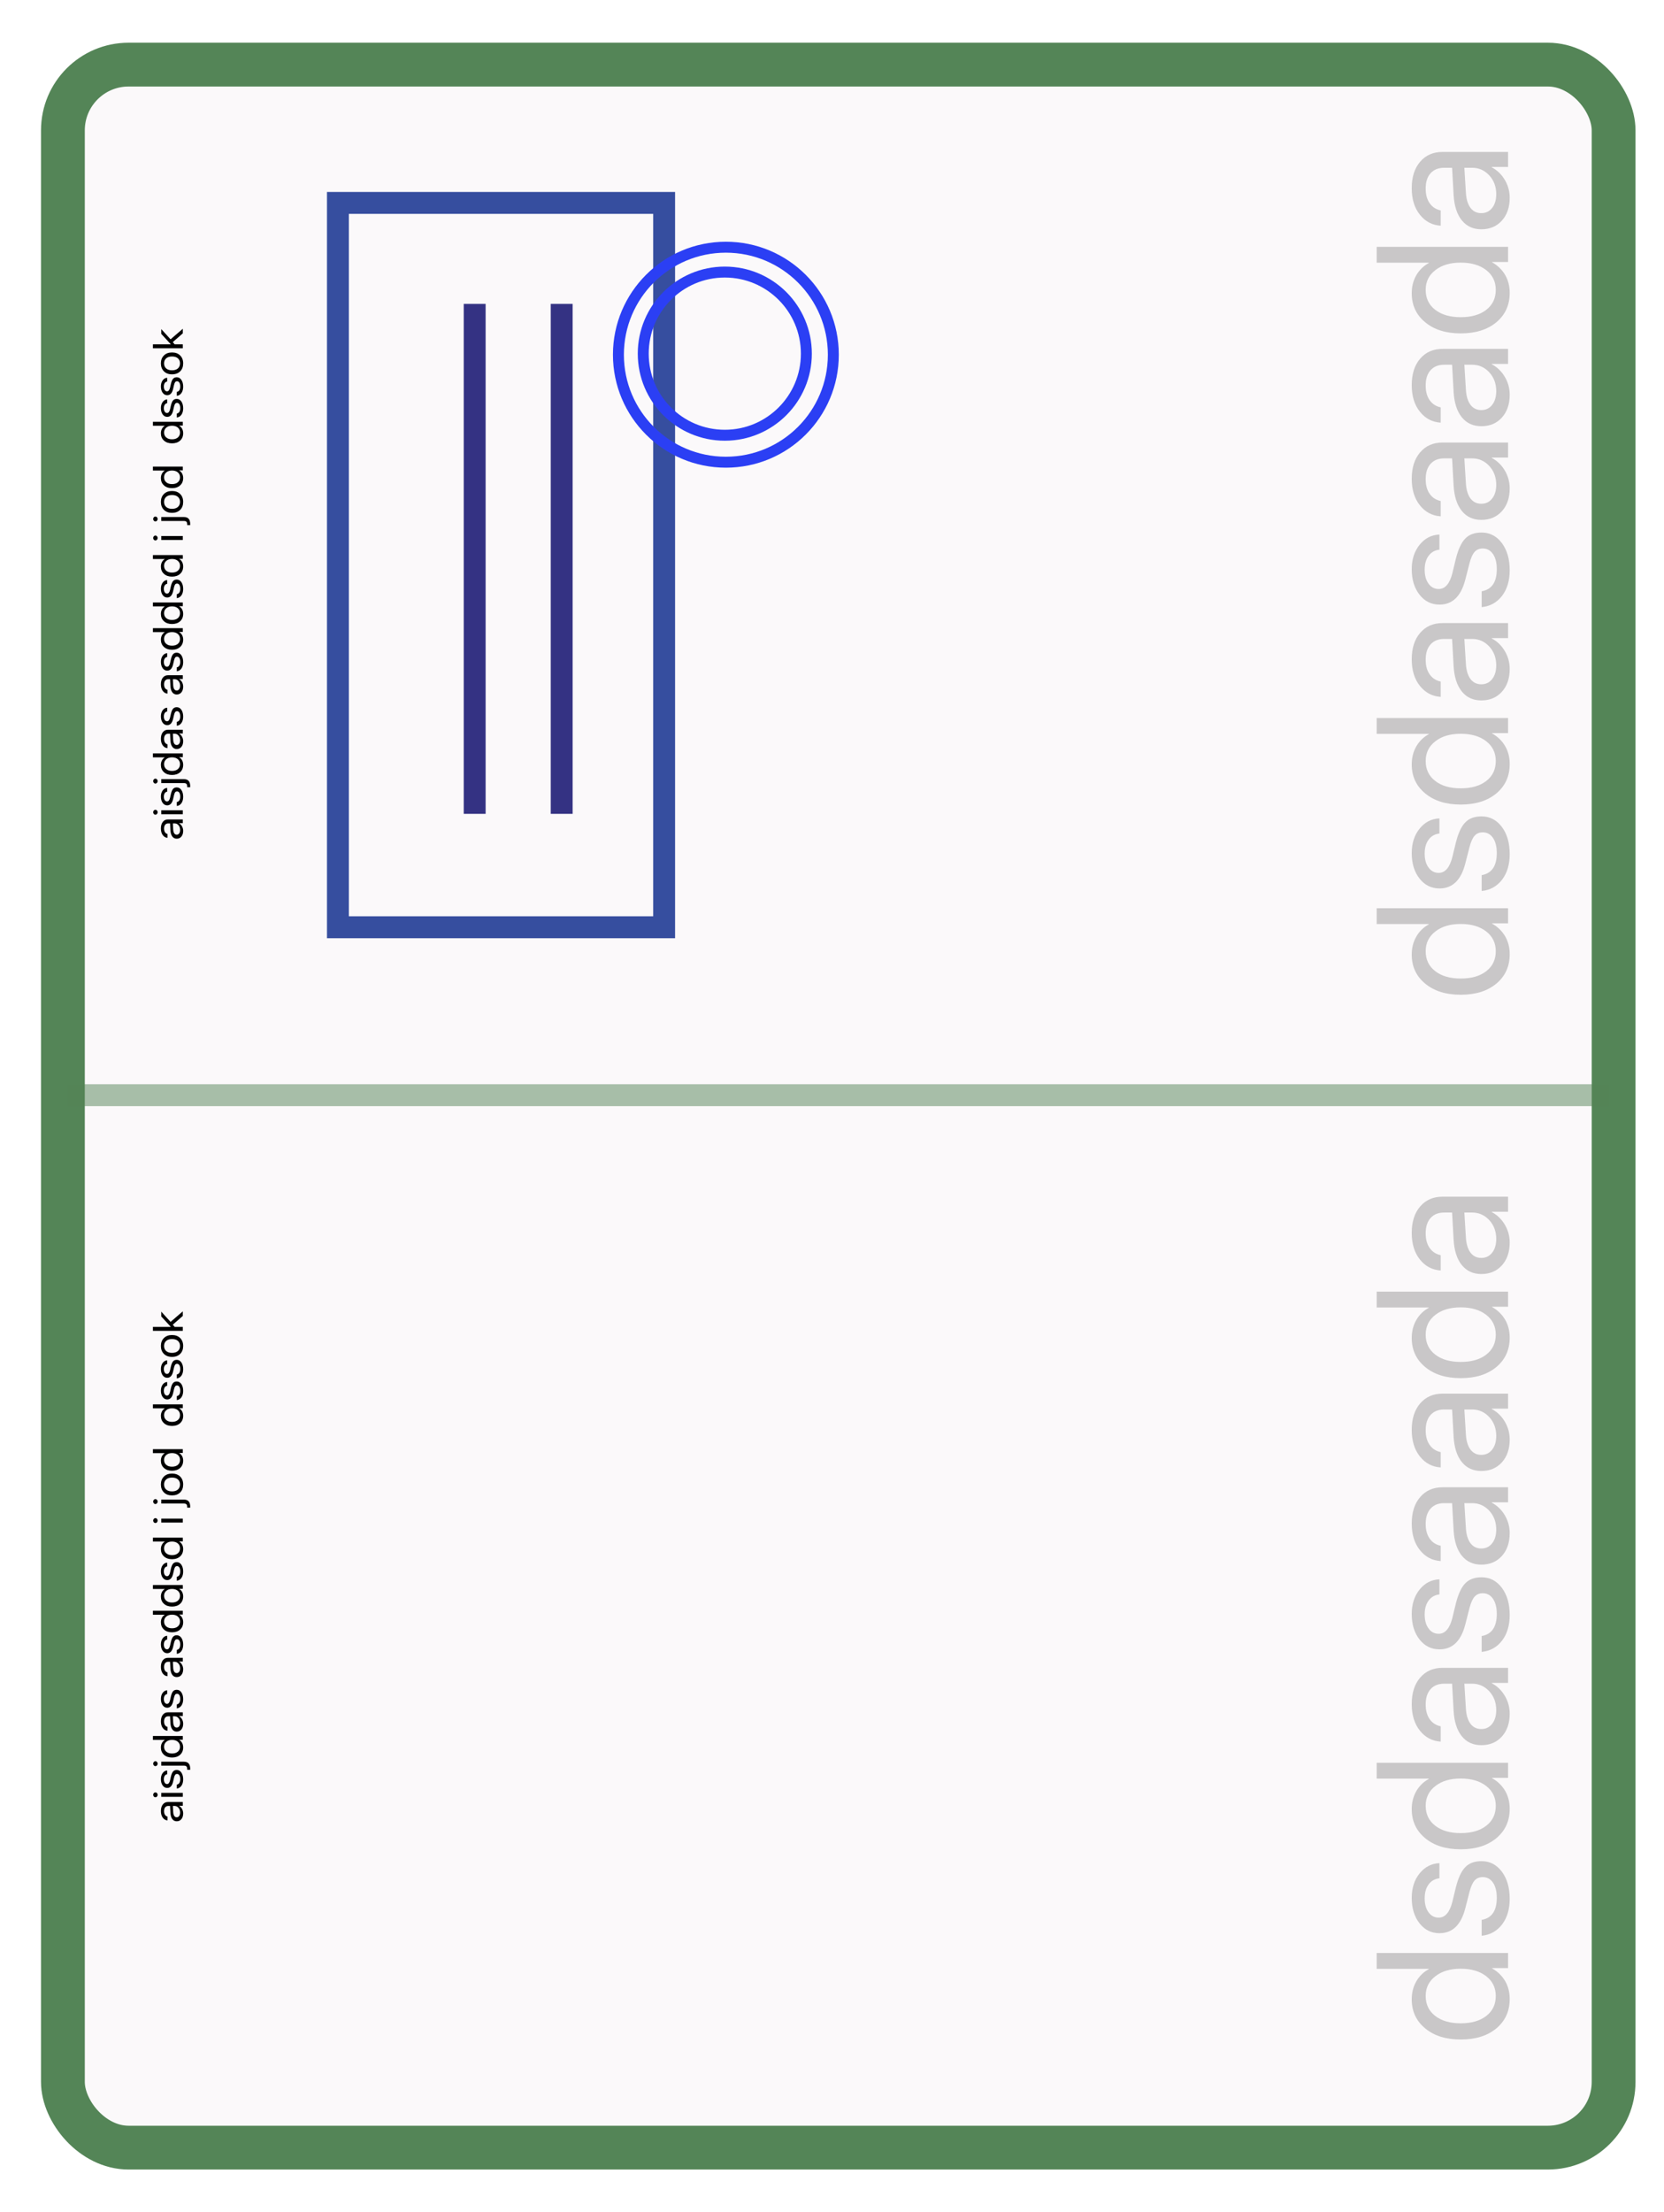 <svg width="76" height="101" viewBox="0 0 76 101" fill="none" xmlns="http://www.w3.org/2000/svg">
<g filter="url(#filter0_f_235_5738)">
<rect x="1.873" y="1.95" width="72.825" height="97.1" rx="4" fill="#FBF9FA"/>
<rect x="2.873" y="2.95" width="70.825" height="95.1" rx="3" stroke="#548557" stroke-width="2"/>
</g>
<line opacity="0.5" x1="3.086" y1="50" x2="73.484" y2="50" stroke="#548557"/>
<g filter="url(#filter1_f_235_5738)">
<path d="M8.226 37.893C8.226 37.808 8.202 37.736 8.154 37.679C8.106 37.621 8.046 37.592 7.976 37.592L7.895 37.592L7.911 37.88C7.916 37.953 7.932 38.009 7.96 38.049C7.987 38.088 8.025 38.108 8.071 38.108C8.118 38.108 8.155 38.088 8.184 38.049C8.212 38.01 8.226 37.958 8.226 37.893ZM8.366 37.933C8.366 38.04 8.339 38.127 8.285 38.193C8.231 38.259 8.159 38.291 8.071 38.291C7.987 38.291 7.919 38.258 7.869 38.19C7.818 38.122 7.79 38.025 7.784 37.901L7.768 37.592L7.685 37.592C7.625 37.592 7.578 37.613 7.544 37.654C7.51 37.696 7.493 37.754 7.493 37.828C7.493 37.897 7.507 37.952 7.535 37.995C7.562 38.038 7.6 38.065 7.649 38.077L7.649 38.251C7.562 38.245 7.49 38.203 7.434 38.127C7.377 38.049 7.349 37.949 7.349 37.824C7.349 37.698 7.378 37.598 7.436 37.524C7.494 37.449 7.571 37.412 7.669 37.412L8.349 37.412L8.349 37.583L8.18 37.583L8.18 37.587C8.236 37.619 8.281 37.667 8.315 37.73C8.349 37.793 8.366 37.861 8.366 37.933Z" fill="black"/>
<path d="M8.349 37.173L7.366 37.173L7.366 36.993L8.349 36.993L8.349 37.173ZM7.2 37.083C7.2 37.114 7.19 37.14 7.17 37.162C7.15 37.184 7.126 37.195 7.098 37.195C7.069 37.195 7.046 37.184 7.026 37.162C7.006 37.14 6.996 37.114 6.996 37.083C6.996 37.052 7.006 37.026 7.026 37.004C7.046 36.981 7.069 36.971 7.098 36.971C7.126 36.971 7.15 36.981 7.17 37.004C7.19 37.026 7.2 37.052 7.2 37.083Z" fill="black"/>
<path d="M7.637 36.768C7.553 36.768 7.483 36.731 7.43 36.657C7.376 36.581 7.349 36.484 7.349 36.366C7.349 36.255 7.376 36.163 7.43 36.089C7.484 36.015 7.553 35.976 7.636 35.972L7.636 36.144C7.588 36.15 7.551 36.173 7.524 36.214C7.496 36.254 7.483 36.307 7.483 36.373C7.483 36.438 7.496 36.491 7.524 36.531C7.55 36.571 7.585 36.591 7.629 36.591C7.695 36.591 7.743 36.532 7.77 36.412L7.807 36.245C7.833 36.137 7.865 36.06 7.906 36.016C7.945 35.971 8.002 35.949 8.074 35.949C8.16 35.949 8.23 35.989 8.285 36.069C8.339 36.149 8.366 36.252 8.366 36.378C8.366 36.495 8.34 36.592 8.287 36.669C8.233 36.745 8.163 36.788 8.075 36.797L8.075 36.617C8.18 36.597 8.232 36.514 8.232 36.366C8.232 36.294 8.219 36.237 8.193 36.194C8.167 36.152 8.131 36.13 8.086 36.13C8.051 36.13 8.023 36.143 8.002 36.169C7.981 36.193 7.964 36.236 7.949 36.296L7.905 36.486C7.861 36.674 7.771 36.768 7.637 36.768Z" fill="black"/>
<path d="M7.366 35.572L8.398 35.572C8.497 35.572 8.57 35.599 8.617 35.653C8.664 35.706 8.688 35.791 8.688 35.905C8.688 35.927 8.688 35.938 8.687 35.94L8.55 35.94L8.55 35.912C8.55 35.853 8.538 35.812 8.516 35.788C8.493 35.764 8.454 35.752 8.399 35.752L7.366 35.752L7.366 35.572ZM7.2 35.662C7.2 35.692 7.19 35.718 7.17 35.741C7.15 35.763 7.126 35.774 7.098 35.774C7.069 35.774 7.046 35.763 7.026 35.741C7.006 35.718 6.996 35.692 6.996 35.662C6.996 35.631 7.006 35.604 7.026 35.582C7.046 35.56 7.069 35.549 7.098 35.549C7.126 35.549 7.15 35.56 7.17 35.582C7.19 35.604 7.2 35.631 7.2 35.662Z" fill="black"/>
<path d="M8.366 34.92C8.366 35.058 8.32 35.17 8.227 35.255C8.135 35.339 8.011 35.381 7.857 35.381C7.704 35.381 7.581 35.339 7.489 35.255C7.395 35.17 7.349 35.06 7.349 34.924C7.349 34.848 7.364 34.78 7.396 34.72C7.427 34.66 7.471 34.614 7.525 34.581L7.525 34.577L6.984 34.577L6.984 34.397L8.349 34.397L8.349 34.569L8.183 34.569L8.183 34.572C8.24 34.607 8.285 34.655 8.318 34.715C8.35 34.775 8.366 34.843 8.366 34.92ZM7.493 34.886C7.493 34.981 7.526 35.057 7.593 35.113C7.658 35.169 7.746 35.197 7.857 35.197C7.969 35.197 8.058 35.169 8.123 35.113C8.189 35.057 8.222 34.981 8.222 34.886C8.222 34.793 8.188 34.718 8.122 34.661C8.055 34.604 7.967 34.576 7.857 34.576C7.748 34.576 7.66 34.605 7.594 34.662C7.527 34.719 7.493 34.793 7.493 34.886Z" fill="black"/>
<path d="M8.226 33.798C8.226 33.713 8.202 33.642 8.154 33.584C8.106 33.526 8.046 33.497 7.976 33.497L7.895 33.497L7.911 33.785C7.916 33.858 7.932 33.914 7.96 33.954C7.987 33.994 8.025 34.013 8.071 34.013C8.118 34.013 8.155 33.994 8.184 33.954C8.212 33.915 8.226 33.863 8.226 33.798ZM8.366 33.838C8.366 33.945 8.339 34.032 8.285 34.098C8.231 34.164 8.159 34.197 8.071 34.197C7.987 34.197 7.919 34.163 7.869 34.095C7.818 34.027 7.79 33.931 7.784 33.806L7.768 33.497L7.685 33.497C7.625 33.497 7.578 33.518 7.544 33.56C7.51 33.601 7.493 33.659 7.493 33.734C7.493 33.802 7.507 33.858 7.535 33.901C7.562 33.943 7.6 33.971 7.649 33.982L7.649 34.156C7.562 34.15 7.49 34.109 7.434 34.032C7.377 33.955 7.349 33.854 7.349 33.73C7.349 33.603 7.378 33.503 7.436 33.429C7.494 33.354 7.571 33.317 7.669 33.317L8.349 33.317L8.349 33.488L8.18 33.488L8.18 33.492C8.236 33.525 8.281 33.572 8.315 33.635C8.349 33.698 8.366 33.766 8.366 33.838Z" fill="black"/>
<path d="M7.637 33.107C7.553 33.107 7.483 33.069 7.43 32.995C7.376 32.92 7.349 32.823 7.349 32.705C7.349 32.594 7.376 32.501 7.43 32.427C7.484 32.353 7.553 32.314 7.636 32.31L7.636 32.482C7.588 32.488 7.551 32.512 7.524 32.553C7.496 32.593 7.483 32.645 7.483 32.711C7.483 32.777 7.496 32.83 7.524 32.87C7.55 32.91 7.585 32.93 7.629 32.93C7.695 32.93 7.743 32.87 7.77 32.75L7.807 32.584C7.833 32.475 7.865 32.399 7.906 32.355C7.945 32.31 8.002 32.287 8.074 32.287C8.16 32.287 8.23 32.327 8.285 32.407C8.339 32.488 8.366 32.59 8.366 32.716C8.366 32.834 8.34 32.931 8.287 33.007C8.233 33.083 8.163 33.126 8.075 33.136L8.075 32.956C8.18 32.935 8.232 32.852 8.232 32.705C8.232 32.632 8.219 32.575 8.193 32.533C8.167 32.49 8.131 32.469 8.086 32.469C8.051 32.469 8.023 32.481 8.002 32.507C7.981 32.532 7.964 32.574 7.949 32.634L7.905 32.824C7.861 33.013 7.771 33.107 7.637 33.107Z" fill="black"/>
<path d="M8.226 31.309C8.226 31.224 8.202 31.153 8.154 31.096C8.106 31.038 8.046 31.009 7.976 31.009L7.895 31.009L7.911 31.297C7.916 31.369 7.932 31.425 7.96 31.466C7.987 31.505 8.025 31.525 8.071 31.525C8.118 31.525 8.155 31.505 8.184 31.466C8.212 31.426 8.226 31.374 8.226 31.309ZM8.366 31.35C8.366 31.457 8.339 31.543 8.285 31.61C8.231 31.675 8.159 31.708 8.071 31.708C7.987 31.708 7.919 31.674 7.869 31.607C7.818 31.538 7.79 31.442 7.784 31.317L7.768 31.009L7.685 31.009C7.625 31.009 7.578 31.029 7.544 31.071C7.51 31.112 7.493 31.17 7.493 31.245C7.493 31.313 7.507 31.369 7.535 31.412C7.562 31.455 7.6 31.482 7.649 31.494L7.649 31.668C7.562 31.661 7.49 31.62 7.434 31.543C7.377 31.466 7.349 31.365 7.349 31.241C7.349 31.114 7.378 31.014 7.436 30.94C7.494 30.866 7.571 30.828 7.669 30.828L8.349 30.828L8.349 30.999L8.18 30.999L8.18 31.003C8.236 31.036 8.281 31.084 8.315 31.146C8.349 31.209 8.366 31.277 8.366 31.35Z" fill="black"/>
<path d="M7.637 30.618C7.553 30.618 7.483 30.581 7.43 30.506C7.376 30.431 7.349 30.334 7.349 30.216C7.349 30.105 7.376 30.012 7.43 29.938C7.484 29.864 7.553 29.825 7.636 29.821L7.636 29.993C7.588 30 7.551 30.023 7.524 30.064C7.496 30.104 7.483 30.157 7.483 30.222C7.483 30.288 7.496 30.341 7.524 30.381C7.55 30.421 7.585 30.441 7.629 30.441C7.695 30.441 7.743 30.381 7.77 30.262L7.807 30.095C7.833 29.986 7.865 29.91 7.906 29.866C7.945 29.821 8.002 29.799 8.074 29.799C8.16 29.799 8.23 29.839 8.285 29.919C8.339 29.999 8.366 30.102 8.366 30.227C8.366 30.345 8.34 30.442 8.287 30.519C8.233 30.595 8.163 30.637 8.075 30.647L8.075 30.467C8.18 30.447 8.232 30.363 8.232 30.216C8.232 30.143 8.219 30.086 8.193 30.044C8.167 30.001 8.131 29.98 8.086 29.98C8.051 29.98 8.023 29.993 8.002 30.018C7.981 30.043 7.964 30.085 7.949 30.146L7.905 30.335C7.861 30.524 7.771 30.618 7.637 30.618Z" fill="black"/>
<path d="M8.366 29.203C8.366 29.341 8.32 29.452 8.227 29.537C8.135 29.622 8.011 29.664 7.857 29.664C7.704 29.664 7.581 29.622 7.489 29.537C7.395 29.453 7.349 29.343 7.349 29.207C7.349 29.131 7.364 29.063 7.396 29.003C7.427 28.943 7.471 28.896 7.525 28.864L7.525 28.86L6.984 28.86L6.984 28.68L8.349 28.68L8.349 28.852L8.183 28.852L8.183 28.855C8.24 28.89 8.285 28.938 8.318 28.998C8.35 29.058 8.366 29.126 8.366 29.203ZM7.493 29.169C7.493 29.264 7.526 29.34 7.593 29.395C7.658 29.451 7.746 29.479 7.857 29.479C7.969 29.479 8.058 29.451 8.123 29.395C8.189 29.34 8.222 29.264 8.222 29.169C8.222 29.075 8.188 29 8.122 28.944C8.055 28.887 7.967 28.859 7.857 28.859C7.748 28.859 7.66 28.887 7.594 28.945C7.527 29.001 7.493 29.076 7.493 29.169Z" fill="black"/>
<path d="M8.366 28.028C8.366 28.166 8.32 28.277 8.227 28.363C8.135 28.447 8.011 28.489 7.857 28.489C7.704 28.489 7.581 28.447 7.489 28.363C7.395 28.278 7.349 28.168 7.349 28.032C7.349 27.956 7.364 27.888 7.396 27.828C7.427 27.768 7.471 27.721 7.525 27.689L7.525 27.685L6.984 27.685L6.984 27.505L8.349 27.505L8.349 27.677L8.183 27.677L8.183 27.68C8.24 27.715 8.285 27.762 8.318 27.823C8.35 27.883 8.366 27.951 8.366 28.028ZM7.493 27.994C7.493 28.089 7.526 28.165 7.593 28.221C7.658 28.276 7.746 28.304 7.857 28.304C7.969 28.304 8.058 28.276 8.123 28.221C8.189 28.165 8.222 28.089 8.222 27.994C8.222 27.9 8.188 27.825 8.122 27.769C8.055 27.712 7.967 27.684 7.857 27.684C7.748 27.684 7.66 27.712 7.594 27.77C7.527 27.826 7.493 27.901 7.493 27.994Z" fill="black"/>
<path d="M7.637 27.28C7.553 27.28 7.483 27.242 7.43 27.168C7.376 27.093 7.349 26.996 7.349 26.878C7.349 26.767 7.376 26.674 7.43 26.6C7.484 26.526 7.553 26.487 7.636 26.483L7.636 26.655C7.588 26.661 7.551 26.685 7.524 26.725C7.496 26.765 7.483 26.818 7.483 26.884C7.483 26.95 7.496 27.002 7.524 27.043C7.55 27.082 7.585 27.102 7.629 27.102C7.695 27.102 7.743 27.043 7.77 26.923L7.807 26.756C7.833 26.648 7.865 26.572 7.906 26.527C7.945 26.483 8.002 26.46 8.074 26.46C8.16 26.46 8.23 26.5 8.285 26.58C8.339 26.66 8.366 26.763 8.366 26.889C8.366 27.006 8.34 27.104 8.287 27.18C8.233 27.256 8.163 27.299 8.075 27.309L8.075 27.128C8.18 27.108 8.232 27.025 8.232 26.878C8.232 26.805 8.219 26.748 8.193 26.706C8.167 26.663 8.131 26.642 8.086 26.642C8.051 26.642 8.023 26.654 8.002 26.68C7.981 26.705 7.964 26.747 7.949 26.807L7.905 26.997C7.861 27.185 7.771 27.28 7.637 27.28Z" fill="black"/>
<path d="M8.366 25.864C8.366 26.003 8.32 26.114 8.227 26.199C8.135 26.283 8.011 26.326 7.857 26.326C7.704 26.326 7.581 26.283 7.489 26.199C7.395 26.115 7.349 26.005 7.349 25.869C7.349 25.793 7.364 25.724 7.396 25.664C7.427 25.604 7.471 25.558 7.525 25.526L7.525 25.521L6.984 25.521L6.984 25.341L8.349 25.341L8.349 25.513L8.183 25.513L8.183 25.516C8.24 25.552 8.285 25.599 8.318 25.659C8.35 25.719 8.366 25.788 8.366 25.864ZM7.493 25.83C7.493 25.925 7.526 26.001 7.593 26.057C7.658 26.113 7.746 26.141 7.857 26.141C7.969 26.141 8.058 26.113 8.123 26.057C8.189 26.001 8.222 25.925 8.222 25.83C8.222 25.737 8.188 25.662 8.122 25.605C8.055 25.549 7.967 25.52 7.857 25.52C7.748 25.52 7.66 25.549 7.594 25.606C7.527 25.663 7.493 25.738 7.493 25.83Z" fill="black"/>
<path d="M8.349 24.653L7.366 24.653L7.366 24.473L8.349 24.473L8.349 24.653ZM7.2 24.563C7.2 24.593 7.19 24.62 7.17 24.642C7.15 24.664 7.126 24.675 7.098 24.675C7.069 24.675 7.046 24.664 7.026 24.642C7.006 24.62 6.996 24.593 6.996 24.563C6.996 24.532 7.006 24.505 7.026 24.483C7.046 24.461 7.069 24.45 7.098 24.45C7.126 24.45 7.15 24.461 7.17 24.483C7.19 24.505 7.2 24.532 7.2 24.563Z" fill="black"/>
<path d="M7.366 23.605L8.398 23.605C8.497 23.605 8.57 23.632 8.617 23.686C8.664 23.739 8.688 23.824 8.688 23.938C8.688 23.96 8.688 23.971 8.687 23.973L8.55 23.973L8.55 23.945C8.55 23.886 8.538 23.845 8.516 23.821C8.493 23.797 8.454 23.785 8.399 23.785L7.366 23.785L7.366 23.605ZM7.2 23.695C7.2 23.725 7.19 23.751 7.17 23.773C7.15 23.796 7.126 23.807 7.098 23.807C7.069 23.807 7.046 23.796 7.026 23.773C7.006 23.751 6.996 23.725 6.996 23.695C6.996 23.664 7.006 23.637 7.026 23.615C7.046 23.593 7.069 23.582 7.098 23.582C7.126 23.582 7.15 23.593 7.17 23.615C7.19 23.637 7.2 23.664 7.2 23.695Z" fill="black"/>
<path d="M8.366 22.915C8.366 23.065 8.321 23.186 8.229 23.277C8.137 23.368 8.013 23.414 7.857 23.414C7.702 23.414 7.578 23.368 7.487 23.277C7.395 23.186 7.349 23.065 7.349 22.915C7.349 22.765 7.395 22.644 7.487 22.553C7.578 22.462 7.702 22.416 7.857 22.416C8.013 22.416 8.136 22.462 8.228 22.553C8.32 22.644 8.366 22.765 8.366 22.915ZM8.125 23.146C8.189 23.088 8.222 23.011 8.222 22.915C8.222 22.818 8.19 22.741 8.126 22.685C8.062 22.628 7.972 22.6 7.857 22.6C7.743 22.6 7.653 22.628 7.59 22.685C7.525 22.741 7.493 22.818 7.493 22.915C7.493 23.011 7.525 23.088 7.59 23.146C7.654 23.202 7.743 23.231 7.857 23.231C7.972 23.231 8.061 23.202 8.125 23.146Z" fill="black"/>
<path d="M8.366 21.826C8.366 21.964 8.32 22.075 8.227 22.16C8.135 22.245 8.011 22.287 7.857 22.287C7.704 22.287 7.581 22.245 7.489 22.16C7.395 22.076 7.349 21.966 7.349 21.83C7.349 21.754 7.364 21.686 7.396 21.626C7.427 21.566 7.471 21.519 7.525 21.487L7.525 21.483L6.984 21.483L6.984 21.302L8.349 21.302L8.349 21.474L8.183 21.474L8.183 21.477C8.24 21.513 8.285 21.56 8.318 21.62C8.35 21.681 8.366 21.749 8.366 21.826ZM7.493 21.791C7.493 21.887 7.526 21.962 7.593 22.018C7.658 22.074 7.746 22.102 7.857 22.102C7.969 22.102 8.058 22.074 8.123 22.018C8.189 21.962 8.222 21.887 8.222 21.791C8.222 21.698 8.188 21.623 8.122 21.567C8.055 21.51 7.967 21.482 7.857 21.482C7.748 21.482 7.66 21.51 7.594 21.568C7.527 21.624 7.493 21.699 7.493 21.791Z" fill="black"/>
<path d="M8.366 19.78C8.366 19.919 8.32 20.03 8.227 20.115C8.135 20.199 8.011 20.241 7.857 20.241C7.704 20.241 7.581 20.199 7.489 20.115C7.395 20.031 7.349 19.921 7.349 19.785C7.349 19.709 7.364 19.64 7.396 19.58C7.427 19.52 7.471 19.474 7.525 19.442L7.525 19.437L6.984 19.437L6.984 19.257L8.349 19.257L8.349 19.429L8.183 19.429L8.183 19.432C8.24 19.467 8.285 19.515 8.318 19.575C8.35 19.635 8.366 19.704 8.366 19.78ZM7.493 19.746C7.493 19.841 7.526 19.917 7.593 19.973C7.658 20.029 7.746 20.057 7.857 20.057C7.969 20.057 8.058 20.029 8.123 19.973C8.189 19.917 8.222 19.841 8.222 19.746C8.222 19.653 8.188 19.578 8.122 19.521C8.055 19.465 7.967 19.436 7.857 19.436C7.748 19.436 7.66 19.465 7.594 19.522C7.527 19.579 7.493 19.654 7.493 19.746Z" fill="black"/>
<path d="M7.637 19.032C7.553 19.032 7.483 18.995 7.43 18.92C7.376 18.845 7.349 18.748 7.349 18.63C7.349 18.519 7.376 18.427 7.43 18.353C7.484 18.279 7.553 18.24 7.636 18.235L7.636 18.407C7.588 18.414 7.551 18.437 7.524 18.478C7.496 18.518 7.483 18.571 7.483 18.637C7.483 18.702 7.496 18.755 7.524 18.795C7.55 18.835 7.585 18.855 7.629 18.855C7.695 18.855 7.743 18.795 7.77 18.676L7.807 18.509C7.833 18.401 7.865 18.324 7.906 18.28C7.945 18.235 8.002 18.213 8.074 18.213C8.16 18.213 8.23 18.253 8.285 18.333C8.339 18.413 8.366 18.516 8.366 18.642C8.366 18.759 8.34 18.856 8.287 18.933C8.233 19.009 8.163 19.052 8.075 19.061L8.075 18.881C8.18 18.861 8.232 18.777 8.232 18.63C8.232 18.558 8.219 18.5 8.193 18.458C8.167 18.415 8.131 18.394 8.086 18.394C8.051 18.394 8.023 18.407 8.002 18.432C7.981 18.457 7.964 18.5 7.949 18.56L7.905 18.749C7.861 18.938 7.771 19.032 7.637 19.032Z" fill="black"/>
<path d="M7.637 18.044C7.553 18.044 7.483 18.006 7.43 17.932C7.376 17.857 7.349 17.76 7.349 17.642C7.349 17.531 7.376 17.438 7.43 17.364C7.484 17.29 7.553 17.251 7.636 17.247L7.636 17.419C7.588 17.425 7.551 17.449 7.524 17.489C7.496 17.53 7.483 17.582 7.483 17.648C7.483 17.714 7.496 17.767 7.524 17.807C7.55 17.847 7.585 17.867 7.629 17.867C7.695 17.867 7.743 17.807 7.77 17.687L7.807 17.521C7.833 17.412 7.865 17.336 7.906 17.292C7.945 17.247 8.002 17.224 8.074 17.224C8.16 17.224 8.23 17.264 8.285 17.345C8.339 17.425 8.366 17.527 8.366 17.653C8.366 17.771 8.34 17.868 8.287 17.944C8.233 18.02 8.163 18.063 8.075 18.073L8.075 17.893C8.18 17.872 8.232 17.789 8.232 17.642C8.232 17.569 8.219 17.512 8.193 17.47C8.167 17.427 8.131 17.406 8.086 17.406C8.051 17.406 8.023 17.418 8.002 17.444C7.981 17.469 7.964 17.511 7.949 17.571L7.905 17.761C7.861 17.95 7.771 18.044 7.637 18.044Z" fill="black"/>
<path d="M8.366 16.59C8.366 16.741 8.321 16.862 8.229 16.953C8.137 17.044 8.013 17.09 7.857 17.09C7.702 17.09 7.578 17.044 7.487 16.953C7.395 16.862 7.349 16.741 7.349 16.59C7.349 16.44 7.395 16.32 7.487 16.229C7.578 16.137 7.702 16.092 7.857 16.092C8.013 16.092 8.136 16.137 8.228 16.229C8.32 16.32 8.366 16.44 8.366 16.59ZM8.125 16.821C8.189 16.764 8.222 16.687 8.222 16.59C8.222 16.494 8.19 16.417 8.126 16.36C8.062 16.303 7.972 16.275 7.857 16.275C7.743 16.275 7.653 16.303 7.59 16.36C7.525 16.417 7.493 16.494 7.493 16.59C7.493 16.687 7.525 16.764 7.59 16.821C7.654 16.878 7.743 16.906 7.857 16.906C7.972 16.906 8.061 16.878 8.125 16.821Z" fill="black"/>
<path d="M7.803 15.72L7.366 15.243L7.366 15.025L7.79 15.492L8.349 15.01L8.349 15.219L7.891 15.619L7.978 15.72L8.349 15.72L8.349 15.9L6.984 15.9L6.984 15.72L7.803 15.72Z" fill="black"/>
</g>
<g filter="url(#filter2_f_235_5738)">
<path d="M8.226 82.752C8.226 82.667 8.202 82.596 8.154 82.538C8.106 82.481 8.046 82.451 7.976 82.451L7.895 82.451L7.911 82.74C7.916 82.812 7.932 82.868 7.96 82.908C7.987 82.948 8.025 82.968 8.071 82.968C8.118 82.968 8.155 82.948 8.184 82.908C8.212 82.869 8.226 82.817 8.226 82.752ZM8.366 82.792C8.366 82.899 8.339 82.986 8.285 83.052C8.231 83.118 8.159 83.151 8.071 83.151C7.987 83.151 7.919 83.117 7.869 83.049C7.818 82.981 7.79 82.885 7.784 82.76L7.768 82.451L7.685 82.451C7.625 82.451 7.578 82.472 7.544 82.514C7.51 82.555 7.493 82.613 7.493 82.688C7.493 82.756 7.507 82.812 7.535 82.855C7.562 82.897 7.6 82.925 7.649 82.936L7.649 83.111C7.562 83.104 7.49 83.063 7.434 82.986C7.377 82.909 7.349 82.808 7.349 82.684C7.349 82.557 7.378 82.457 7.436 82.383C7.494 82.308 7.571 82.271 7.669 82.271L8.349 82.271L8.349 82.442L8.18 82.442L8.18 82.446C8.236 82.479 8.281 82.526 8.315 82.589C8.349 82.652 8.366 82.72 8.366 82.792Z" fill="black"/>
<path d="M8.349 82.033L7.366 82.033L7.366 81.853L8.349 81.853L8.349 82.033ZM7.2 81.943C7.2 81.973 7.19 81.999 7.17 82.022C7.15 82.044 7.126 82.055 7.098 82.055C7.069 82.055 7.046 82.044 7.026 82.022C7.006 81.999 6.996 81.973 6.996 81.943C6.996 81.912 7.006 81.885 7.026 81.863C7.046 81.841 7.069 81.83 7.098 81.83C7.126 81.83 7.15 81.841 7.17 81.863C7.19 81.885 7.2 81.912 7.2 81.943Z" fill="black"/>
<path d="M7.637 81.628C7.553 81.628 7.483 81.591 7.43 81.516C7.376 81.441 7.349 81.344 7.349 81.226C7.349 81.115 7.376 81.022 7.43 80.948C7.484 80.874 7.553 80.835 7.636 80.831L7.636 81.003C7.588 81.009 7.551 81.033 7.524 81.073C7.496 81.114 7.483 81.166 7.483 81.232C7.483 81.298 7.496 81.35 7.524 81.391C7.55 81.431 7.585 81.451 7.629 81.451C7.695 81.451 7.743 81.391 7.77 81.271L7.807 81.105C7.833 80.996 7.865 80.92 7.906 80.876C7.945 80.831 8.002 80.808 8.074 80.808C8.16 80.808 8.23 80.848 8.285 80.928C8.339 81.008 8.366 81.112 8.366 81.237C8.366 81.355 8.34 81.452 8.287 81.528C8.233 81.604 8.163 81.647 8.075 81.657L8.075 81.477C8.18 81.457 8.232 81.373 8.232 81.226C8.232 81.153 8.219 81.096 8.193 81.054C8.167 81.011 8.131 80.99 8.086 80.99C8.051 80.99 8.023 81.002 8.002 81.028C7.981 81.053 7.964 81.095 7.949 81.155L7.905 81.345C7.861 81.534 7.771 81.628 7.637 81.628Z" fill="black"/>
<path d="M7.366 80.431L8.398 80.431C8.497 80.431 8.57 80.458 8.617 80.512C8.664 80.566 8.688 80.65 8.688 80.765C8.688 80.786 8.688 80.797 8.687 80.799L8.55 80.799L8.55 80.771C8.55 80.712 8.538 80.671 8.516 80.648C8.493 80.624 8.454 80.611 8.399 80.611L7.366 80.611L7.366 80.431ZM7.2 80.521C7.2 80.552 7.19 80.578 7.17 80.6C7.15 80.622 7.126 80.633 7.098 80.633C7.069 80.633 7.046 80.622 7.026 80.6C7.006 80.578 6.996 80.552 6.996 80.521C6.996 80.49 7.006 80.464 7.026 80.441C7.046 80.419 7.069 80.408 7.098 80.408C7.126 80.408 7.15 80.419 7.17 80.441C7.19 80.464 7.2 80.49 7.2 80.521Z" fill="black"/>
<path d="M8.366 79.779C8.366 79.918 8.32 80.029 8.227 80.114C8.135 80.198 8.011 80.24 7.857 80.24C7.704 80.24 7.581 80.198 7.489 80.114C7.395 80.03 7.349 79.92 7.349 79.784C7.349 79.707 7.364 79.639 7.396 79.579C7.427 79.519 7.471 79.473 7.525 79.441L7.525 79.436L6.984 79.436L6.984 79.256L8.349 79.256L8.349 79.428L8.183 79.428L8.183 79.431C8.24 79.466 8.285 79.514 8.318 79.574C8.35 79.634 8.366 79.703 8.366 79.779ZM7.493 79.745C7.493 79.841 7.526 79.916 7.593 79.972C7.658 80.028 7.746 80.056 7.857 80.056C7.969 80.056 8.058 80.028 8.123 79.972C8.189 79.916 8.222 79.841 8.222 79.745C8.222 79.652 8.188 79.577 8.122 79.52C8.055 79.464 7.967 79.435 7.857 79.435C7.748 79.435 7.66 79.464 7.594 79.521C7.527 79.578 7.493 79.653 7.493 79.745Z" fill="black"/>
<path d="M8.226 78.657C8.226 78.572 8.202 78.501 8.154 78.444C8.106 78.386 8.046 78.357 7.976 78.357L7.895 78.357L7.911 78.645C7.916 78.717 7.932 78.774 7.96 78.814C7.987 78.853 8.025 78.873 8.071 78.873C8.118 78.873 8.155 78.853 8.184 78.814C8.212 78.774 8.226 78.722 8.226 78.657ZM8.366 78.698C8.366 78.805 8.339 78.891 8.285 78.958C8.231 79.023 8.159 79.056 8.071 79.056C7.987 79.056 7.919 79.022 7.869 78.955C7.818 78.886 7.79 78.79 7.784 78.666L7.768 78.357L7.685 78.357C7.625 78.357 7.578 78.377 7.544 78.419C7.51 78.46 7.493 78.518 7.493 78.593C7.493 78.661 7.507 78.717 7.535 78.76C7.562 78.803 7.6 78.83 7.649 78.842L7.649 79.016C7.562 79.01 7.49 78.968 7.434 78.891C7.377 78.814 7.349 78.713 7.349 78.589C7.349 78.463 7.378 78.362 7.436 78.288C7.494 78.214 7.571 78.177 7.669 78.177L8.349 78.177L8.349 78.347L8.18 78.347L8.18 78.352C8.236 78.384 8.281 78.432 8.315 78.495C8.349 78.558 8.366 78.625 8.366 78.698Z" fill="black"/>
<path d="M7.637 77.966C7.553 77.966 7.483 77.929 7.43 77.854C7.376 77.779 7.349 77.682 7.349 77.564C7.349 77.453 7.376 77.36 7.43 77.287C7.484 77.213 7.553 77.174 7.636 77.169L7.636 77.341C7.588 77.348 7.551 77.371 7.524 77.412C7.496 77.452 7.483 77.505 7.483 77.57C7.483 77.636 7.496 77.689 7.524 77.729C7.55 77.769 7.585 77.789 7.629 77.789C7.695 77.789 7.743 77.729 7.77 77.61L7.807 77.443C7.833 77.335 7.865 77.258 7.906 77.214C7.945 77.169 8.002 77.147 8.074 77.147C8.16 77.147 8.23 77.187 8.285 77.267C8.339 77.347 8.366 77.45 8.366 77.576C8.366 77.693 8.34 77.79 8.287 77.867C8.233 77.943 8.163 77.986 8.075 77.995L8.075 77.815C8.18 77.795 8.232 77.711 8.232 77.564C8.232 77.492 8.219 77.434 8.193 77.392C8.167 77.349 8.131 77.328 8.086 77.328C8.051 77.328 8.023 77.341 8.002 77.366C7.981 77.391 7.964 77.434 7.949 77.494L7.905 77.683C7.861 77.872 7.771 77.966 7.637 77.966Z" fill="black"/>
<path d="M8.226 76.168C8.226 76.084 8.202 76.012 8.154 75.955C8.106 75.897 8.046 75.868 7.976 75.868L7.895 75.868L7.911 76.156C7.916 76.229 7.932 76.285 7.96 76.325C7.987 76.364 8.025 76.384 8.071 76.384C8.118 76.384 8.155 76.364 8.184 76.325C8.212 76.286 8.226 76.234 8.226 76.168ZM8.366 76.209C8.366 76.316 8.339 76.403 8.285 76.469C8.231 76.535 8.159 76.567 8.071 76.567C7.987 76.567 7.919 76.534 7.869 76.466C7.818 76.397 7.79 76.301 7.784 76.177L7.768 75.868L7.685 75.868C7.625 75.868 7.578 75.889 7.544 75.93C7.51 75.972 7.493 76.03 7.493 76.104C7.493 76.173 7.507 76.228 7.535 76.271C7.562 76.314 7.6 76.341 7.649 76.353L7.649 76.527C7.562 76.521 7.49 76.479 7.434 76.403C7.377 76.325 7.349 76.225 7.349 76.1C7.349 75.974 7.378 75.874 7.436 75.8C7.494 75.725 7.571 75.688 7.669 75.688L8.349 75.688L8.349 75.859L8.18 75.859L8.18 75.863C8.236 75.895 8.281 75.943 8.315 76.006C8.349 76.069 8.366 76.136 8.366 76.209Z" fill="black"/>
<path d="M7.637 75.477C7.553 75.477 7.483 75.44 7.43 75.365C7.376 75.29 7.349 75.194 7.349 75.075C7.349 74.964 7.376 74.872 7.43 74.798C7.484 74.724 7.553 74.685 7.636 74.681L7.636 74.853C7.588 74.859 7.551 74.882 7.524 74.923C7.496 74.963 7.483 75.016 7.483 75.082C7.483 75.147 7.496 75.2 7.524 75.24C7.55 75.28 7.585 75.3 7.629 75.3C7.695 75.3 7.743 75.24 7.77 75.121L7.807 74.954C7.833 74.846 7.865 74.769 7.906 74.725C7.945 74.68 8.002 74.658 8.074 74.658C8.16 74.658 8.23 74.698 8.285 74.778C8.339 74.858 8.366 74.961 8.366 75.087C8.366 75.204 8.34 75.301 8.287 75.378C8.233 75.454 8.163 75.497 8.075 75.507L8.075 75.326C8.18 75.306 8.232 75.223 8.232 75.075C8.232 75.003 8.219 74.946 8.193 74.903C8.167 74.861 8.131 74.839 8.086 74.839C8.051 74.839 8.023 74.852 8.002 74.877C7.981 74.902 7.964 74.945 7.949 75.005L7.905 75.195C7.861 75.383 7.771 75.477 7.637 75.477Z" fill="black"/>
<path d="M8.366 74.062C8.366 74.2 8.32 74.312 8.227 74.397C8.135 74.481 8.011 74.523 7.857 74.523C7.704 74.523 7.581 74.481 7.489 74.397C7.395 74.312 7.349 74.202 7.349 74.066C7.349 73.99 7.364 73.922 7.396 73.862C7.427 73.802 7.471 73.756 7.525 73.723L7.525 73.719L6.984 73.719L6.984 73.539L8.349 73.539L8.349 73.711L8.183 73.711L8.183 73.714C8.24 73.749 8.285 73.797 8.318 73.857C8.35 73.917 8.366 73.985 8.366 74.062ZM7.493 74.028C7.493 74.123 7.526 74.199 7.593 74.255C7.658 74.311 7.746 74.339 7.857 74.339C7.969 74.339 8.058 74.311 8.123 74.255C8.189 74.199 8.222 74.123 8.222 74.028C8.222 73.935 8.188 73.86 8.122 73.803C8.055 73.746 7.967 73.718 7.857 73.718C7.748 73.718 7.66 73.747 7.594 73.804C7.527 73.861 7.493 73.935 7.493 74.028Z" fill="black"/>
<path d="M8.366 72.887C8.366 73.025 8.32 73.137 8.227 73.222C8.135 73.306 8.011 73.348 7.857 73.348C7.704 73.348 7.581 73.306 7.489 73.222C7.395 73.138 7.349 73.027 7.349 72.891C7.349 72.815 7.364 72.747 7.396 72.687C7.427 72.627 7.471 72.581 7.525 72.548L7.525 72.544L6.984 72.544L6.984 72.364L8.349 72.364L8.349 72.536L8.183 72.536L8.183 72.539C8.24 72.574 8.285 72.622 8.318 72.682C8.35 72.742 8.366 72.811 8.366 72.887ZM7.493 72.853C7.493 72.948 7.526 73.024 7.593 73.08C7.658 73.136 7.746 73.164 7.857 73.164C7.969 73.164 8.058 73.136 8.123 73.08C8.189 73.024 8.222 72.948 8.222 72.853C8.222 72.76 8.188 72.685 8.122 72.628C8.055 72.572 7.967 72.543 7.857 72.543C7.748 72.543 7.66 72.572 7.594 72.629C7.527 72.686 7.493 72.76 7.493 72.853Z" fill="black"/>
<path d="M7.637 72.139C7.553 72.139 7.483 72.102 7.43 72.027C7.376 71.952 7.349 71.855 7.349 71.737C7.349 71.626 7.376 71.533 7.43 71.459C7.484 71.385 7.553 71.347 7.636 71.342L7.636 71.514C7.588 71.52 7.551 71.544 7.524 71.585C7.496 71.625 7.483 71.678 7.483 71.743C7.483 71.809 7.496 71.862 7.524 71.902C7.55 71.942 7.585 71.962 7.629 71.962C7.695 71.962 7.743 71.902 7.77 71.783L7.807 71.616C7.833 71.507 7.865 71.431 7.906 71.387C7.945 71.342 8.002 71.32 8.074 71.32C8.16 71.32 8.23 71.36 8.285 71.44C8.339 71.52 8.366 71.623 8.366 71.749C8.366 71.866 8.34 71.963 8.287 72.04C8.233 72.116 8.163 72.158 8.075 72.168L8.075 71.988C8.18 71.968 8.232 71.884 8.232 71.737C8.232 71.665 8.219 71.607 8.193 71.565C8.167 71.522 8.131 71.501 8.086 71.501C8.051 71.501 8.023 71.514 8.002 71.539C7.981 71.564 7.964 71.606 7.949 71.667L7.905 71.856C7.861 72.045 7.771 72.139 7.637 72.139Z" fill="black"/>
<path d="M8.366 70.724C8.366 70.862 8.32 70.974 8.227 71.058C8.135 71.143 8.011 71.185 7.857 71.185C7.704 71.185 7.581 71.143 7.489 71.058C7.395 70.974 7.349 70.864 7.349 70.728C7.349 70.652 7.364 70.584 7.396 70.524C7.427 70.464 7.471 70.417 7.525 70.385L7.525 70.381L6.984 70.381L6.984 70.201L8.349 70.201L8.349 70.373L8.183 70.373L8.183 70.376C8.24 70.411 8.285 70.459 8.318 70.519C8.35 70.579 8.366 70.647 8.366 70.724ZM7.493 70.69C7.493 70.785 7.526 70.861 7.593 70.916C7.658 70.972 7.746 71 7.857 71C7.969 71 8.058 70.972 8.123 70.916C8.189 70.861 8.222 70.785 8.222 70.69C8.222 70.596 8.188 70.521 8.122 70.465C8.055 70.408 7.967 70.38 7.857 70.38C7.748 70.38 7.66 70.408 7.594 70.466C7.527 70.522 7.493 70.597 7.493 70.69Z" fill="black"/>
<path d="M8.349 69.513L7.366 69.513L7.366 69.332L8.349 69.332L8.349 69.513ZM7.2 69.422C7.2 69.453 7.19 69.479 7.17 69.501C7.15 69.523 7.126 69.534 7.098 69.534C7.069 69.534 7.046 69.523 7.026 69.501C7.006 69.479 6.996 69.453 6.996 69.422C6.996 69.391 7.006 69.365 7.026 69.343C7.046 69.32 7.069 69.309 7.098 69.309C7.126 69.309 7.15 69.32 7.17 69.343C7.19 69.365 7.2 69.391 7.2 69.422Z" fill="black"/>
<path d="M7.366 68.464L8.398 68.464C8.497 68.464 8.57 68.491 8.617 68.545C8.664 68.599 8.688 68.683 8.688 68.798C8.688 68.819 8.688 68.83 8.687 68.832L8.55 68.832L8.55 68.804C8.55 68.745 8.538 68.704 8.516 68.681C8.493 68.656 8.454 68.644 8.399 68.644L7.366 68.644L7.366 68.464ZM7.2 68.554C7.2 68.585 7.19 68.611 7.17 68.633C7.15 68.655 7.126 68.666 7.098 68.666C7.069 68.666 7.046 68.655 7.026 68.633C7.006 68.611 6.996 68.585 6.996 68.554C6.996 68.523 7.006 68.496 7.026 68.474C7.046 68.452 7.069 68.441 7.098 68.441C7.126 68.441 7.15 68.452 7.17 68.474C7.19 68.496 7.2 68.523 7.2 68.554Z" fill="black"/>
<path d="M8.366 67.774C8.366 67.924 8.321 68.045 8.229 68.137C8.137 68.228 8.013 68.273 7.857 68.273C7.702 68.273 7.578 68.228 7.487 68.137C7.395 68.045 7.349 67.924 7.349 67.774C7.349 67.624 7.395 67.504 7.487 67.412C7.578 67.321 7.702 67.276 7.857 67.276C8.013 67.276 8.136 67.321 8.228 67.412C8.32 67.504 8.366 67.624 8.366 67.774ZM8.125 68.005C8.189 67.948 8.222 67.871 8.222 67.774C8.222 67.677 8.19 67.601 8.126 67.544C8.062 67.487 7.972 67.459 7.857 67.459C7.743 67.459 7.653 67.487 7.59 67.544C7.525 67.601 7.493 67.677 7.493 67.774C7.493 67.871 7.525 67.948 7.59 68.005C7.654 68.062 7.743 68.09 7.857 68.09C7.972 68.09 8.061 68.062 8.125 68.005Z" fill="black"/>
<path d="M8.366 66.685C8.366 66.823 8.32 66.935 8.227 67.02C8.135 67.104 8.011 67.146 7.857 67.146C7.704 67.146 7.581 67.104 7.489 67.02C7.395 66.935 7.349 66.825 7.349 66.689C7.349 66.613 7.364 66.545 7.396 66.485C7.427 66.425 7.471 66.379 7.525 66.346L7.525 66.342L6.984 66.342L6.984 66.162L8.349 66.162L8.349 66.334L8.183 66.334L8.183 66.337C8.24 66.372 8.285 66.42 8.318 66.48C8.35 66.54 8.366 66.608 8.366 66.685ZM7.493 66.651C7.493 66.746 7.526 66.822 7.593 66.878C7.658 66.934 7.746 66.962 7.857 66.962C7.969 66.962 8.058 66.934 8.123 66.878C8.189 66.822 8.222 66.746 8.222 66.651C8.222 66.558 8.188 66.483 8.122 66.426C8.055 66.369 7.967 66.341 7.857 66.341C7.748 66.341 7.66 66.37 7.594 66.427C7.527 66.484 7.493 66.558 7.493 66.651Z" fill="black"/>
<path d="M8.366 64.64C8.366 64.778 8.32 64.889 8.227 64.974C8.135 65.059 8.011 65.101 7.857 65.101C7.704 65.101 7.581 65.059 7.489 64.974C7.395 64.89 7.349 64.78 7.349 64.644C7.349 64.568 7.364 64.5 7.396 64.44C7.427 64.38 7.471 64.333 7.525 64.301L7.525 64.297L6.984 64.297L6.984 64.117L8.349 64.117L8.349 64.288L8.183 64.288L8.183 64.292C8.24 64.327 8.285 64.374 8.318 64.435C8.35 64.495 8.366 64.563 8.366 64.64ZM7.493 64.606C7.493 64.701 7.526 64.776 7.593 64.832C7.658 64.888 7.746 64.916 7.857 64.916C7.969 64.916 8.058 64.888 8.123 64.832C8.189 64.776 8.222 64.701 8.222 64.606C8.222 64.512 8.188 64.437 8.122 64.381C8.055 64.324 7.967 64.296 7.857 64.296C7.748 64.296 7.66 64.324 7.594 64.382C7.527 64.438 7.493 64.513 7.493 64.606Z" fill="black"/>
<path d="M7.637 63.892C7.553 63.892 7.483 63.854 7.43 63.78C7.376 63.705 7.349 63.608 7.349 63.49C7.349 63.378 7.376 63.286 7.43 63.212C7.484 63.138 7.553 63.099 7.636 63.095L7.636 63.267C7.588 63.273 7.551 63.297 7.524 63.337C7.496 63.377 7.483 63.43 7.483 63.496C7.483 63.562 7.496 63.614 7.524 63.654C7.55 63.694 7.585 63.715 7.629 63.715C7.695 63.715 7.743 63.655 7.77 63.535L7.807 63.368C7.833 63.26 7.865 63.184 7.906 63.139C7.945 63.094 8.002 63.072 8.074 63.072C8.16 63.072 8.23 63.112 8.285 63.192C8.339 63.272 8.366 63.375 8.366 63.501C8.366 63.618 8.34 63.715 8.287 63.792C8.233 63.868 8.163 63.911 8.075 63.921L8.075 63.74C8.18 63.72 8.232 63.637 8.232 63.49C8.232 63.417 8.219 63.36 8.193 63.318C8.167 63.275 8.131 63.253 8.086 63.253C8.051 63.253 8.023 63.266 8.002 63.292C7.981 63.317 7.964 63.359 7.949 63.419L7.905 63.609C7.861 63.797 7.771 63.892 7.637 63.892Z" fill="black"/>
<path d="M7.637 62.903C7.553 62.903 7.483 62.866 7.43 62.791C7.376 62.716 7.349 62.619 7.349 62.501C7.349 62.39 7.376 62.297 7.43 62.224C7.484 62.15 7.553 62.111 7.636 62.106L7.636 62.278C7.588 62.285 7.551 62.308 7.524 62.349C7.496 62.389 7.483 62.442 7.483 62.507C7.483 62.573 7.496 62.626 7.524 62.666C7.55 62.706 7.585 62.726 7.629 62.726C7.695 62.726 7.743 62.666 7.77 62.547L7.807 62.38C7.833 62.272 7.865 62.195 7.906 62.151C7.945 62.106 8.002 62.084 8.074 62.084C8.16 62.084 8.23 62.124 8.285 62.204C8.339 62.284 8.366 62.387 8.366 62.513C8.366 62.63 8.34 62.727 8.287 62.804C8.233 62.88 8.163 62.922 8.075 62.932L8.075 62.752C8.18 62.732 8.232 62.648 8.232 62.501C8.232 62.429 8.219 62.371 8.193 62.329C8.167 62.286 8.131 62.265 8.086 62.265C8.051 62.265 8.023 62.278 8.002 62.303C7.981 62.328 7.964 62.371 7.949 62.431L7.905 62.62C7.861 62.809 7.771 62.903 7.637 62.903Z" fill="black"/>
<path d="M8.366 61.45C8.366 61.6 8.321 61.721 8.229 61.812C8.137 61.903 8.013 61.949 7.857 61.949C7.702 61.949 7.578 61.903 7.487 61.812C7.395 61.721 7.349 61.6 7.349 61.45C7.349 61.3 7.395 61.179 7.487 61.088C7.578 60.997 7.702 60.951 7.857 60.951C8.013 60.951 8.136 60.997 8.228 61.088C8.32 61.179 8.366 61.3 8.366 61.45ZM8.125 61.681C8.189 61.623 8.222 61.546 8.222 61.45C8.222 61.353 8.19 61.276 8.126 61.219C8.062 61.163 7.972 61.135 7.857 61.135C7.743 61.135 7.653 61.163 7.59 61.219C7.525 61.276 7.493 61.353 7.493 61.45C7.493 61.546 7.525 61.623 7.59 61.681C7.654 61.737 7.743 61.766 7.857 61.766C7.972 61.766 8.061 61.737 8.125 61.681Z" fill="black"/>
<path d="M7.803 60.579L7.366 60.103L7.366 59.884L7.79 60.351L8.349 59.87L8.349 60.079L7.891 60.479L7.978 60.579L8.349 60.579L8.349 60.76L6.984 60.76L6.984 60.579L7.803 60.579Z" fill="black"/>
</g>
<g filter="url(#filter3_f_235_5738)">
<rect x="15.434" y="9.264" width="14.899" height="33.07" stroke="#364E9F"/>
</g>
<g filter="url(#filter4_f_235_5738)">
<circle cx="33.153" cy="16.194" r="4.908" stroke="#2B3FF4" stroke-width="0.5"/>
</g>
<g filter="url(#filter5_f_235_5738)">
<circle cx="33.104" cy="16.146" r="3.725" stroke="#2B3FF4" stroke-width="0.5"/>
</g>
<g opacity="0.2" filter="url(#filter6_f_235_5738)">
<path d="M68.953 91.263C68.953 91.818 68.749 92.266 68.342 92.607C67.934 92.945 67.392 93.114 66.716 93.114C66.042 93.114 65.501 92.945 65.094 92.607C64.683 92.268 64.478 91.826 64.478 91.28C64.478 90.975 64.547 90.702 64.686 90.461C64.825 90.219 65.015 90.034 65.256 89.903L65.256 89.887L62.877 89.887L62.877 89.163L68.878 89.163L68.878 89.853L68.146 89.853L68.146 89.866C68.399 90.007 68.597 90.199 68.741 90.44C68.882 90.681 68.953 90.956 68.953 91.263ZM65.115 91.126C65.115 91.509 65.26 91.812 65.551 92.037C65.84 92.261 66.228 92.374 66.716 92.374C67.206 92.374 67.596 92.261 67.884 92.037C68.173 91.812 68.317 91.509 68.317 91.126C68.317 90.752 68.171 90.451 67.88 90.224C67.586 89.996 67.198 89.882 66.716 89.882C66.233 89.882 65.847 89.998 65.555 90.228C65.261 90.455 65.115 90.754 65.115 91.126Z" fill="black"/>
<path d="M65.747 88.26C65.375 88.26 65.072 88.111 64.836 87.811C64.597 87.509 64.478 87.121 64.478 86.647C64.478 86.2 64.597 85.829 64.836 85.532C65.074 85.236 65.376 85.079 65.743 85.062L65.743 85.753C65.532 85.778 65.367 85.872 65.248 86.035C65.128 86.196 65.069 86.408 65.069 86.672C65.069 86.935 65.128 87.147 65.248 87.308C65.364 87.469 65.518 87.549 65.709 87.549C66.003 87.549 66.211 87.309 66.333 86.83L66.495 86.16C66.606 85.725 66.75 85.418 66.928 85.241C67.103 85.061 67.349 84.971 67.668 84.971C68.045 84.971 68.354 85.132 68.596 85.453C68.834 85.775 68.953 86.188 68.953 86.693C68.953 87.164 68.837 87.553 68.604 87.861C68.368 88.166 68.058 88.338 67.672 88.377L67.672 87.653C68.132 87.573 68.363 87.237 68.363 86.647C68.363 86.356 68.306 86.126 68.192 85.956C68.076 85.784 67.919 85.699 67.722 85.699C67.567 85.699 67.444 85.75 67.352 85.852C67.26 85.952 67.183 86.123 67.119 86.364L66.924 87.125C66.73 87.882 66.337 88.26 65.747 88.26Z" fill="black"/>
<path d="M68.953 82.579C68.953 83.134 68.749 83.582 68.342 83.923C67.934 84.261 67.392 84.43 66.716 84.43C66.042 84.43 65.501 84.261 65.094 83.923C64.683 83.584 64.478 83.142 64.478 82.596C64.478 82.291 64.547 82.018 64.686 81.777C64.825 81.535 65.015 81.35 65.256 81.219L65.256 81.203L62.877 81.203L62.877 80.479L68.878 80.479L68.878 81.169L68.146 81.169L68.146 81.182C68.399 81.323 68.597 81.515 68.741 81.756C68.882 81.997 68.953 82.272 68.953 82.579ZM65.115 82.442C65.115 82.825 65.26 83.128 65.551 83.353C65.84 83.578 66.228 83.69 66.716 83.69C67.206 83.69 67.596 83.578 67.884 83.353C68.173 83.128 68.317 82.825 68.317 82.442C68.317 82.068 68.171 81.767 67.88 81.54C67.586 81.312 67.198 81.198 66.716 81.198C66.233 81.198 65.847 81.314 65.555 81.544C65.261 81.771 65.115 82.07 65.115 82.442Z" fill="black"/>
<path d="M68.338 78.075C68.338 77.734 68.232 77.448 68.022 77.218C67.808 76.986 67.546 76.869 67.236 76.869L66.882 76.869L66.953 78.025C66.972 78.316 67.043 78.542 67.165 78.703C67.287 78.861 67.45 78.94 67.656 78.94C67.861 78.94 68.026 78.861 68.15 78.703C68.275 78.545 68.338 78.336 68.338 78.075ZM68.953 78.237C68.953 78.667 68.834 79.015 68.596 79.281C68.357 79.545 68.044 79.676 67.656 79.676C67.284 79.676 66.987 79.54 66.766 79.269C66.544 78.994 66.419 78.608 66.391 78.108L66.321 76.869L65.959 76.869C65.695 76.869 65.489 76.952 65.339 77.119C65.189 77.285 65.115 77.518 65.115 77.817C65.115 78.092 65.175 78.315 65.297 78.487C65.417 78.659 65.584 78.768 65.801 78.815L65.801 79.514C65.415 79.489 65.099 79.323 64.853 79.015C64.603 78.704 64.478 78.3 64.478 77.801C64.478 77.293 64.606 76.891 64.861 76.595C65.116 76.295 65.458 76.145 65.888 76.145L68.878 76.145L68.878 76.832L68.134 76.832L68.134 76.848C68.381 76.979 68.579 77.17 68.729 77.422C68.878 77.674 68.953 77.946 68.953 78.237Z" fill="black"/>
<path d="M65.747 75.301C65.375 75.301 65.072 75.151 64.836 74.852C64.597 74.55 64.478 74.162 64.478 73.687C64.478 73.241 64.597 72.87 64.836 72.573C65.074 72.276 65.376 72.12 65.743 72.103L65.743 72.793C65.532 72.818 65.367 72.912 65.248 73.076C65.128 73.237 65.069 73.449 65.069 73.712C65.069 73.976 65.128 74.188 65.248 74.349C65.364 74.51 65.518 74.59 65.709 74.59C66.003 74.59 66.211 74.35 66.333 73.87L66.495 73.201C66.606 72.766 66.75 72.459 66.928 72.282C67.103 72.102 67.349 72.011 67.668 72.011C68.045 72.011 68.354 72.172 68.596 72.494C68.834 72.815 68.953 73.228 68.953 73.733C68.953 74.204 68.837 74.594 68.604 74.902C68.368 75.207 68.058 75.379 67.672 75.418L67.672 74.694C68.132 74.614 68.363 74.278 68.363 73.687C68.363 73.396 68.306 73.166 68.192 72.997C68.076 72.825 67.919 72.739 67.722 72.739C67.567 72.739 67.444 72.79 67.352 72.893C67.26 72.993 67.183 73.163 67.119 73.405L66.924 74.166C66.73 74.923 66.337 75.301 65.747 75.301Z" fill="black"/>
<path d="M68.338 69.832C68.338 69.491 68.232 69.205 68.022 68.975C67.808 68.742 67.546 68.626 67.236 68.626L66.882 68.626L66.953 69.782C66.972 70.073 67.043 70.299 67.165 70.46C67.287 70.618 67.45 70.697 67.656 70.697C67.861 70.697 68.026 70.618 68.15 70.46C68.275 70.302 68.338 70.093 68.338 69.832ZM68.953 69.994C68.953 70.424 68.834 70.772 68.596 71.038C68.357 71.302 68.044 71.433 67.656 71.433C67.284 71.433 66.987 71.297 66.766 71.026C66.544 70.751 66.419 70.364 66.391 69.865L66.321 68.626L65.959 68.626C65.695 68.626 65.489 68.709 65.339 68.876C65.189 69.042 65.115 69.275 65.115 69.574C65.115 69.849 65.175 70.072 65.297 70.244C65.417 70.416 65.584 70.525 65.801 70.572L65.801 71.271C65.415 71.246 65.099 71.08 64.853 70.772C64.603 70.461 64.478 70.057 64.478 69.558C64.478 69.05 64.606 68.648 64.861 68.352C65.116 68.052 65.458 67.902 65.888 67.902L68.878 67.902L68.878 68.588L68.134 68.588L68.134 68.605C68.381 68.736 68.579 68.927 68.729 69.179C68.878 69.431 68.953 69.703 68.953 69.994Z" fill="black"/>
<path d="M68.338 65.557C68.338 65.216 68.232 64.93 68.022 64.7C67.808 64.467 67.546 64.35 67.236 64.35L66.882 64.35L66.953 65.507C66.972 65.798 67.043 66.024 67.165 66.185C67.287 66.343 67.45 66.422 67.656 66.422C67.861 66.422 68.026 66.343 68.15 66.185C68.275 66.027 68.338 65.817 68.338 65.557ZM68.953 65.719C68.953 66.149 68.834 66.497 68.596 66.763C68.357 67.026 68.044 67.158 67.656 67.158C67.284 67.158 66.987 67.022 66.766 66.75C66.544 66.476 66.419 66.089 66.391 65.59L66.321 64.35L65.959 64.35C65.695 64.35 65.489 64.434 65.339 64.6C65.189 64.766 65.115 64.999 65.115 65.299C65.115 65.573 65.175 65.796 65.297 65.968C65.417 66.14 65.584 66.25 65.801 66.297L65.801 66.996C65.415 66.971 65.099 66.804 64.853 66.497C64.603 66.186 64.478 65.781 64.478 65.282C64.478 64.775 64.606 64.373 64.861 64.076C65.116 63.777 65.458 63.627 65.888 63.627L68.878 63.627L68.878 64.313L68.134 64.313L68.134 64.33C68.381 64.46 68.579 64.651 68.729 64.904C68.878 65.156 68.953 65.428 68.953 65.719Z" fill="black"/>
<path d="M68.953 61.069C68.953 61.624 68.749 62.071 68.342 62.412C67.934 62.751 67.392 62.92 66.716 62.92C66.042 62.92 65.501 62.751 65.094 62.412C64.683 62.074 64.478 61.632 64.478 61.086C64.478 60.781 64.547 60.508 64.686 60.266C64.825 60.025 65.015 59.839 65.256 59.709L65.256 59.693L62.877 59.693L62.877 58.969L68.878 58.969L68.878 59.659L68.146 59.659L68.146 59.672C68.399 59.813 68.597 60.004 68.741 60.246C68.882 60.487 68.953 60.761 68.953 61.069ZM65.115 60.932C65.115 61.315 65.26 61.618 65.551 61.843C65.84 62.067 66.228 62.179 66.716 62.179C67.206 62.179 67.596 62.067 67.884 61.843C68.173 61.618 68.317 61.315 68.317 60.932C68.317 60.557 68.171 60.257 67.88 60.029C67.586 59.802 67.198 59.688 66.716 59.688C66.233 59.688 65.847 59.803 65.555 60.033C65.261 60.261 65.115 60.56 65.115 60.932Z" fill="black"/>
<path d="M68.338 56.565C68.338 56.224 68.232 55.938 68.022 55.708C67.808 55.475 67.546 55.359 67.236 55.359L66.882 55.359L66.953 56.515C66.972 56.806 67.043 57.032 67.165 57.193C67.287 57.351 67.45 57.43 67.656 57.43C67.861 57.43 68.026 57.351 68.15 57.193C68.275 57.035 68.338 56.825 68.338 56.565ZM68.953 56.727C68.953 57.157 68.834 57.505 68.596 57.771C68.357 58.034 68.044 58.166 67.656 58.166C67.284 58.166 66.987 58.03 66.766 57.758C66.544 57.484 66.419 57.097 66.391 56.598L66.321 55.359L65.959 55.359C65.695 55.359 65.489 55.442 65.339 55.608C65.189 55.775 65.115 56.008 65.115 56.307C65.115 56.581 65.175 56.805 65.297 56.977C65.417 57.149 65.584 57.258 65.801 57.305L65.801 58.004C65.415 57.979 65.099 57.813 64.853 57.505C64.603 57.194 64.478 56.789 64.478 56.29C64.478 55.783 64.606 55.381 64.861 55.084C65.116 54.785 65.458 54.635 65.888 54.635L68.878 54.635L68.878 55.321L68.134 55.321L68.134 55.338C68.381 55.468 68.579 55.66 68.729 55.912C68.878 56.164 68.953 56.436 68.953 56.727Z" fill="black"/>
</g>
<g opacity="0.2" filter="url(#filter7_f_235_5738)">
<path d="M68.953 43.565C68.953 44.119 68.749 44.567 68.342 44.908C67.934 45.246 67.392 45.416 66.716 45.416C66.042 45.416 65.501 45.246 65.094 44.908C64.683 44.57 64.478 44.128 64.478 43.581C64.478 43.276 64.547 43.003 64.686 42.762C64.825 42.521 65.015 42.335 65.256 42.205L65.256 42.188L62.877 42.188L62.877 41.465L68.878 41.465L68.878 42.155L68.146 42.155L68.146 42.167C68.399 42.309 68.597 42.5 68.741 42.741C68.882 42.983 68.953 43.257 68.953 43.565ZM65.115 43.428C65.115 43.81 65.26 44.114 65.551 44.338C65.84 44.563 66.228 44.675 66.716 44.675C67.206 44.675 67.596 44.563 67.884 44.338C68.173 44.114 68.317 43.81 68.317 43.428C68.317 43.053 68.171 42.752 67.88 42.525C67.586 42.298 67.198 42.184 66.716 42.184C66.233 42.184 65.847 42.299 65.555 42.529C65.261 42.757 65.115 43.056 65.115 43.428Z" fill="black"/>
<path d="M65.747 40.562C65.375 40.562 65.072 40.412 64.836 40.113C64.597 39.811 64.478 39.422 64.478 38.948C64.478 38.502 64.597 38.13 64.836 37.834C65.074 37.537 65.376 37.38 65.743 37.364L65.743 38.054C65.532 38.079 65.367 38.173 65.248 38.337C65.128 38.498 65.069 38.71 65.069 38.973C65.069 39.237 65.128 39.449 65.248 39.61C65.364 39.77 65.518 39.851 65.709 39.851C66.003 39.851 66.211 39.611 66.333 39.131L66.495 38.462C66.606 38.026 66.75 37.72 66.928 37.543C67.103 37.362 67.349 37.272 67.668 37.272C68.045 37.272 68.354 37.433 68.596 37.755C68.834 38.076 68.953 38.489 68.953 38.994C68.953 39.465 68.837 39.855 68.604 40.163C68.368 40.468 68.058 40.64 67.672 40.678L67.672 39.955C68.132 39.874 68.363 39.539 68.363 38.948C68.363 38.657 68.306 38.427 68.192 38.258C68.076 38.086 67.919 38 67.722 38C67.567 38 67.444 38.051 67.352 38.154C67.26 38.254 67.183 38.424 67.119 38.666L66.924 39.427C66.73 40.184 66.337 40.562 65.747 40.562Z" fill="black"/>
<path d="M68.953 34.881C68.953 35.435 68.749 35.883 68.342 36.224C67.934 36.562 67.392 36.732 66.716 36.732C66.042 36.732 65.501 36.562 65.094 36.224C64.683 35.886 64.478 35.444 64.478 34.898C64.478 34.593 64.547 34.319 64.686 34.078C64.825 33.837 65.015 33.651 65.256 33.521L65.256 33.504L62.877 33.504L62.877 32.781L68.878 32.781L68.878 33.471L68.146 33.471L68.146 33.483C68.399 33.625 68.597 33.816 68.741 34.057C68.882 34.299 68.953 34.573 68.953 34.881ZM65.115 34.744C65.115 35.126 65.26 35.43 65.551 35.654C65.84 35.879 66.228 35.991 66.716 35.991C67.206 35.991 67.596 35.879 67.884 35.654C68.173 35.43 68.317 35.126 68.317 34.744C68.317 34.369 68.171 34.068 67.88 33.841C67.586 33.614 67.198 33.5 66.716 33.5C66.233 33.5 65.847 33.615 65.555 33.845C65.261 34.073 65.115 34.372 65.115 34.744Z" fill="black"/>
<path d="M68.338 30.377C68.338 30.036 68.232 29.75 68.022 29.52C67.808 29.287 67.546 29.171 67.236 29.171L66.882 29.171L66.953 30.327C66.972 30.618 67.043 30.844 67.165 31.005C67.287 31.163 67.45 31.242 67.656 31.242C67.861 31.242 68.026 31.163 68.15 31.005C68.275 30.847 68.338 30.637 68.338 30.377ZM68.953 30.539C68.953 30.969 68.834 31.317 68.596 31.583C68.357 31.846 68.044 31.978 67.656 31.978C67.284 31.978 66.987 31.842 66.766 31.57C66.544 31.296 66.419 30.909 66.391 30.41L66.321 29.171L65.959 29.171C65.695 29.171 65.489 29.254 65.339 29.42C65.189 29.587 65.115 29.819 65.115 30.119C65.115 30.393 65.175 30.616 65.297 30.788C65.417 30.96 65.584 31.07 65.801 31.117L65.801 31.816C65.415 31.791 65.099 31.624 64.853 31.317C64.603 31.006 64.478 30.601 64.478 30.102C64.478 29.595 64.606 29.193 64.861 28.896C65.116 28.597 65.458 28.447 65.888 28.447L68.878 28.447L68.878 29.133L68.134 29.133L68.134 29.15C68.381 29.28 68.579 29.471 68.729 29.724C68.878 29.976 68.953 30.248 68.953 30.539Z" fill="black"/>
<path d="M65.747 27.603C65.375 27.603 65.072 27.453 64.836 27.154C64.597 26.851 64.478 26.463 64.478 25.989C64.478 25.543 64.597 25.171 64.836 24.874C65.074 24.578 65.376 24.421 65.743 24.404L65.743 25.095C65.532 25.12 65.367 25.214 65.248 25.378C65.128 25.538 65.069 25.75 65.069 26.014C65.069 26.277 65.128 26.489 65.248 26.65C65.364 26.811 65.518 26.891 65.709 26.891C66.003 26.891 66.211 26.652 66.333 26.172L66.495 25.502C66.606 25.067 66.75 24.761 66.928 24.583C67.103 24.403 67.349 24.313 67.668 24.313C68.045 24.313 68.354 24.474 68.596 24.795C68.834 25.117 68.953 25.53 68.953 26.035C68.953 26.506 68.837 26.896 68.604 27.203C68.368 27.508 68.058 27.68 67.672 27.719L67.672 26.995C68.132 26.915 68.363 26.579 68.363 25.989C68.363 25.698 68.306 25.468 68.192 25.299C68.076 25.127 67.919 25.041 67.722 25.041C67.567 25.041 67.444 25.092 67.352 25.195C67.26 25.294 67.183 25.465 67.119 25.706L66.924 26.467C66.73 27.224 66.337 27.603 65.747 27.603Z" fill="black"/>
<path d="M68.338 22.134C68.338 21.793 68.232 21.507 68.022 21.277C67.808 21.044 67.546 20.927 67.236 20.927L66.882 20.927L66.953 22.084C66.972 22.375 67.043 22.601 67.165 22.762C67.287 22.92 67.45 22.999 67.656 22.999C67.861 22.999 68.026 22.92 68.15 22.762C68.275 22.604 68.338 22.394 68.338 22.134ZM68.953 22.296C68.953 22.726 68.834 23.073 68.596 23.34C68.357 23.603 68.044 23.735 67.656 23.735C67.284 23.735 66.987 23.599 66.766 23.327C66.544 23.053 66.419 22.666 66.391 22.167L66.321 20.927L65.959 20.927C65.695 20.927 65.489 21.011 65.339 21.177C65.189 21.343 65.115 21.576 65.115 21.876C65.115 22.15 65.175 22.373 65.297 22.545C65.417 22.717 65.584 22.827 65.801 22.874L65.801 23.573C65.415 23.548 65.099 23.381 64.853 23.073C64.603 22.763 64.478 22.358 64.478 21.859C64.478 21.352 64.606 20.95 64.861 20.653C65.116 20.354 65.458 20.204 65.888 20.204L68.878 20.204L68.878 20.89L68.134 20.89L68.134 20.907C68.381 21.037 68.579 21.228 68.729 21.481C68.878 21.733 68.953 22.005 68.953 22.296Z" fill="black"/>
<path d="M68.338 17.858C68.338 17.517 68.232 17.232 68.022 17.001C67.808 16.768 67.546 16.652 67.236 16.652L66.882 16.652L66.953 17.808C66.972 18.099 67.043 18.325 67.165 18.486C67.287 18.644 67.45 18.723 67.656 18.723C67.861 18.723 68.026 18.644 68.15 18.486C68.275 18.328 68.338 18.119 68.338 17.858ZM68.953 18.02C68.953 18.45 68.834 18.798 68.596 19.064C68.357 19.328 68.044 19.459 67.656 19.459C67.284 19.459 66.987 19.323 66.766 19.052C66.544 18.777 66.419 18.39 66.391 17.891L66.321 16.652L65.959 16.652C65.695 16.652 65.489 16.735 65.339 16.902C65.189 17.068 65.115 17.301 65.115 17.6C65.115 17.875 65.175 18.098 65.297 18.27C65.417 18.442 65.584 18.551 65.801 18.598L65.801 19.297C65.415 19.272 65.099 19.106 64.853 18.798C64.603 18.488 64.478 18.083 64.478 17.584C64.478 17.076 64.606 16.674 64.861 16.378C65.116 16.078 65.458 15.928 65.888 15.928L68.878 15.928L68.878 16.615L68.134 16.615L68.134 16.631C68.381 16.762 68.579 16.953 68.729 17.205C68.878 17.457 68.953 17.729 68.953 18.02Z" fill="black"/>
<path d="M68.953 13.371C68.953 13.925 68.749 14.373 68.342 14.714C67.934 15.052 67.392 15.221 66.716 15.221C66.042 15.221 65.501 15.052 65.094 14.714C64.683 14.376 64.478 13.933 64.478 13.387C64.478 13.082 64.547 12.809 64.686 12.568C64.825 12.327 65.015 12.141 65.256 12.011L65.256 11.994L62.877 11.994L62.877 11.27L68.878 11.27L68.878 11.961L68.146 11.961L68.146 11.973C68.399 12.115 68.597 12.306 68.741 12.547C68.882 12.788 68.953 13.063 68.953 13.371ZM65.115 13.233C65.115 13.616 65.26 13.92 65.551 14.144C65.84 14.369 66.228 14.481 66.716 14.481C67.206 14.481 67.596 14.369 67.884 14.144C68.173 13.92 68.317 13.616 68.317 13.233C68.317 12.859 68.171 12.558 67.88 12.331C67.586 12.104 67.198 11.99 66.716 11.99C66.233 11.99 65.847 12.105 65.555 12.335C65.261 12.562 65.115 12.862 65.115 13.233Z" fill="black"/>
<path d="M68.338 8.866C68.338 8.525 68.232 8.24 68.022 8.01C67.808 7.777 67.546 7.66 67.236 7.66L66.882 7.66L66.953 8.817C66.972 9.108 67.043 9.334 67.165 9.494C67.287 9.652 67.45 9.731 67.656 9.731C67.861 9.731 68.026 9.652 68.15 9.494C68.275 9.336 68.338 9.127 68.338 8.866ZM68.953 9.029C68.953 9.458 68.834 9.806 68.596 10.072C68.357 10.336 68.044 10.468 67.656 10.468C67.284 10.468 66.987 10.332 66.766 10.06C66.544 9.786 66.419 9.399 66.391 8.9L66.321 7.66L65.959 7.66C65.695 7.66 65.489 7.744 65.339 7.91C65.189 8.076 65.115 8.309 65.115 8.609C65.115 8.883 65.175 9.106 65.297 9.278C65.417 9.45 65.584 9.56 65.801 9.607L65.801 10.305C65.415 10.28 65.099 10.114 64.853 9.806C64.603 9.496 64.478 9.091 64.478 8.592C64.478 8.085 64.606 7.683 64.861 7.386C65.116 7.086 65.458 6.937 65.888 6.937L68.878 6.937L68.878 7.623L68.134 7.623L68.134 7.64C68.381 7.77 68.579 7.961 68.729 8.213C68.878 8.466 68.953 8.738 68.953 9.029Z" fill="black"/>
</g>
<g filter="url(#filter8_f_235_5738)">
<line x1="21.68" y1="13.874" x2="21.68" y2="37.156" stroke="#343283"/>
</g>
<g filter="url(#filter9_f_235_5738)">
<line x1="25.654" y1="13.874" x2="25.654" y2="37.156" stroke="#343283"/>
</g>
<defs>
<filter id="filter0_f_235_5738" x="0.873" y="0.95" width="74.826" height="99.1" filterUnits="userSpaceOnUse" color-interpolation-filters="sRGB">
<feFlood flood-opacity="0" result="BackgroundImageFix"/>
<feBlend mode="normal" in="SourceGraphic" in2="BackgroundImageFix" result="shape"/>
<feGaussianBlur stdDeviation="0.5" result="effect1_foregroundBlur_235_5738"/>
</filter>
<filter id="filter1_f_235_5738" x="3.984" y="12.01" width="7.703" height="29.281" filterUnits="userSpaceOnUse" color-interpolation-filters="sRGB">
<feFlood flood-opacity="0" result="BackgroundImageFix"/>
<feBlend mode="normal" in="SourceGraphic" in2="BackgroundImageFix" result="shape"/>
<feGaussianBlur stdDeviation="1.5" result="effect1_foregroundBlur_235_5738"/>
</filter>
<filter id="filter2_f_235_5738" x="3.984" y="56.87" width="7.703" height="29.281" filterUnits="userSpaceOnUse" color-interpolation-filters="sRGB">
<feFlood flood-opacity="0" result="BackgroundImageFix"/>
<feBlend mode="normal" in="SourceGraphic" in2="BackgroundImageFix" result="shape"/>
<feGaussianBlur stdDeviation="1.5" result="effect1_foregroundBlur_235_5738"/>
</filter>
<filter id="filter3_f_235_5738" x="12.934" y="6.764" width="19.9" height="38.07" filterUnits="userSpaceOnUse" color-interpolation-filters="sRGB">
<feFlood flood-opacity="0" result="BackgroundImageFix"/>
<feBlend mode="normal" in="SourceGraphic" in2="BackgroundImageFix" result="shape"/>
<feGaussianBlur stdDeviation="1" result="effect1_foregroundBlur_235_5738"/>
</filter>
<filter id="filter4_f_235_5738" x="26.994" y="10.035" width="12.316" height="12.317" filterUnits="userSpaceOnUse" color-interpolation-filters="sRGB">
<feFlood flood-opacity="0" result="BackgroundImageFix"/>
<feBlend mode="normal" in="SourceGraphic" in2="BackgroundImageFix" result="shape"/>
<feGaussianBlur stdDeviation="0.5" result="effect1_foregroundBlur_235_5738"/>
</filter>
<filter id="filter5_f_235_5738" x="28.129" y="11.171" width="9.949" height="9.95" filterUnits="userSpaceOnUse" color-interpolation-filters="sRGB">
<feFlood flood-opacity="0" result="BackgroundImageFix"/>
<feBlend mode="normal" in="SourceGraphic" in2="BackgroundImageFix" result="shape"/>
<feGaussianBlur stdDeviation="0.5" result="effect1_foregroundBlur_235_5738"/>
</filter>
<filter id="filter6_f_235_5738" x="58.877" y="50.635" width="14.076" height="46.479" filterUnits="userSpaceOnUse" color-interpolation-filters="sRGB">
<feFlood flood-opacity="0" result="BackgroundImageFix"/>
<feBlend mode="normal" in="SourceGraphic" in2="BackgroundImageFix" result="shape"/>
<feGaussianBlur stdDeviation="2" result="effect1_foregroundBlur_235_5738"/>
</filter>
<filter id="filter7_f_235_5738" x="58.877" y="2.937" width="14.076" height="46.479" filterUnits="userSpaceOnUse" color-interpolation-filters="sRGB">
<feFlood flood-opacity="0" result="BackgroundImageFix"/>
<feBlend mode="normal" in="SourceGraphic" in2="BackgroundImageFix" result="shape"/>
<feGaussianBlur stdDeviation="2" result="effect1_foregroundBlur_235_5738"/>
</filter>
<filter id="filter8_f_235_5738" x="19.18" y="11.874" width="5" height="27.281" filterUnits="userSpaceOnUse" color-interpolation-filters="sRGB">
<feFlood flood-opacity="0" result="BackgroundImageFix"/>
<feBlend mode="normal" in="SourceGraphic" in2="BackgroundImageFix" result="shape"/>
<feGaussianBlur stdDeviation="1" result="effect1_foregroundBlur_235_5738"/>
</filter>
<filter id="filter9_f_235_5738" x="23.154" y="11.874" width="5" height="27.281" filterUnits="userSpaceOnUse" color-interpolation-filters="sRGB">
<feFlood flood-opacity="0" result="BackgroundImageFix"/>
<feBlend mode="normal" in="SourceGraphic" in2="BackgroundImageFix" result="shape"/>
<feGaussianBlur stdDeviation="1" result="effect1_foregroundBlur_235_5738"/>
</filter>
</defs>
</svg>
